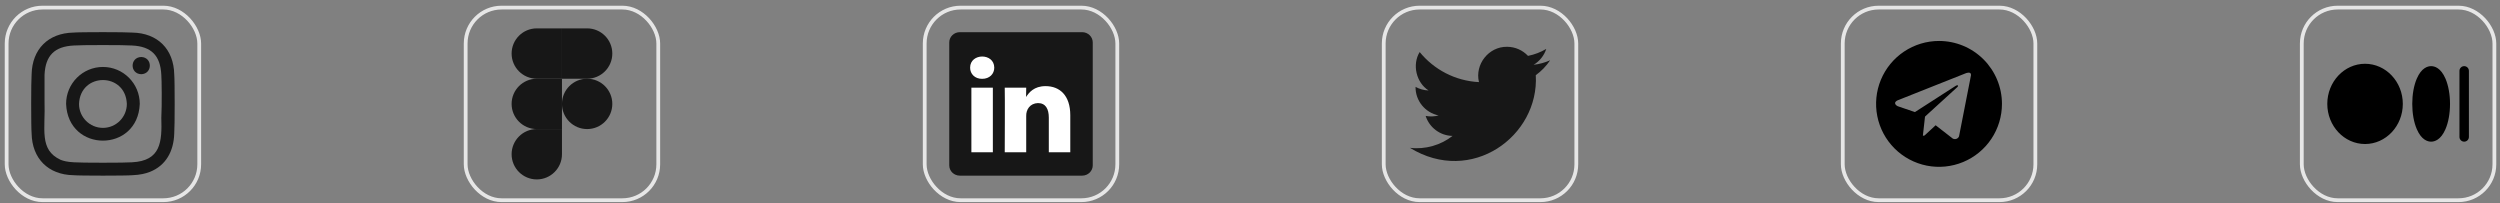 <svg width="295" height="24" viewBox="0 0 295 24" fill="none" xmlns="http://www.w3.org/2000/svg">
<rect x="0" y="0" width="295" height="24" fill="#808080" stroke="none"/>
<rect x="0.783" y="0.897" width="22.726" height="22.726" rx="4.233" stroke="#E6E6E6" stroke-width="0.446"/>
<g clip-path="url(#clip0_203_243)">
<path d="M16.665 6.725C15.31 6.767 15.31 8.716 16.665 8.757C18.019 8.715 18.019 6.766 16.665 6.725ZM12.146 7.901C9.745 7.901 7.799 9.853 7.799 12.26C8.028 18.041 16.265 18.04 16.493 12.26C16.493 9.853 14.547 7.901 12.146 7.901ZM12.146 15.089C10.588 15.089 9.324 13.822 9.324 12.26C9.473 8.507 14.82 8.508 14.968 12.26C14.968 13.822 13.704 15.089 12.146 15.089Z" fill="#171717"/>
<path d="M20.56 8.77C20.497 5.799 18.607 3.908 15.636 3.845C14.922 3.777 9.369 3.775 8.655 3.845C5.685 3.908 3.794 5.798 3.731 8.77C3.663 9.482 3.661 15.037 3.731 15.75C3.787 18.711 5.694 20.619 8.655 20.674C9.369 20.744 14.922 20.744 15.636 20.674C16.537 20.633 17.152 20.49 17.691 20.281C19.578 19.527 20.5 17.85 20.56 15.75C20.629 15.037 20.63 9.484 20.56 8.77ZM15.566 19.151C14.864 19.218 9.428 19.219 8.725 19.151C7.9 19.113 7.451 18.975 7.153 18.859C4.578 17.665 5.376 15.249 5.255 11.933C5.257 11.163 5.253 9.609 5.255 8.839C5.358 6.543 6.439 5.48 8.725 5.369C9.428 5.302 14.863 5.301 15.566 5.369C17.863 5.472 18.925 6.553 19.036 8.839C19.082 9.388 19.115 12.384 19.036 13.9C19.121 16.747 18.991 18.983 15.566 19.151Z" fill="#171717"/>
</g>
<rect x="54.949" y="0.897" width="22.726" height="22.726" rx="4.233" stroke="#E6E6E6" stroke-width="0.446"/>
<g clip-path="url(#clip1_203_243)">
<path d="M63.341 21.172C64.981 21.172 66.312 19.841 66.312 18.201V15.23H63.341C61.701 15.23 60.37 16.561 60.37 18.201C60.37 19.841 61.701 21.172 63.341 21.172Z" fill="#171717"/>
<path d="M60.37 12.26C60.37 10.62 61.701 9.289 63.341 9.289H66.312V15.23H63.341C61.701 15.23 60.37 13.9 60.37 12.26Z" fill="#171717"/>
<path d="M60.37 6.318C60.37 4.679 61.701 3.348 63.341 3.348H66.312V9.289H63.341C61.701 9.289 60.37 7.958 60.37 6.318Z" fill="#171717"/>
<path d="M66.312 3.348H69.282C70.922 3.348 72.253 4.679 72.253 6.318C72.253 7.958 70.922 9.289 69.282 9.289H66.312V3.348Z" fill="#171717"/>
<path d="M72.253 12.26C72.253 13.9 70.922 15.23 69.282 15.23C67.643 15.23 66.312 13.9 66.312 12.26C66.312 10.62 67.643 9.289 69.282 9.289C70.922 9.289 72.253 10.62 72.253 12.26Z" fill="#171717"/>
</g>
<rect x="109.115" y="0.897" width="22.726" height="22.726" rx="4.233" stroke="#E6E6E6" stroke-width="0.446"/>
<g clip-path="url(#clip2_203_243)">
<path d="M127.693 3.796C125.088 3.788 115.483 3.801 113.263 3.796C112.572 3.796 112.011 4.339 112.011 5.008V19.514C112.011 20.183 112.572 20.726 113.263 20.726H127.693C128.384 20.726 128.944 20.183 128.944 19.514V5.008C128.944 4.339 128.384 3.796 127.693 3.796Z" fill="#171717"/>
<path d="M121.093 17.964C121.093 17.964 121.093 13.708 121.093 13.708C121.068 12.926 121.536 12.196 122.476 12.163C123.393 12.163 123.76 12.862 123.76 13.887V17.964H126.293V13.594C126.293 11.253 125.044 10.163 123.377 10.163C122.01 10.163 121.41 10.927 121.076 11.447L121.093 10.342H118.559C118.592 11.057 118.559 17.964 118.559 17.964H121.093ZM117.157 14.659V10.342H114.623V17.964H117.157C117.157 17.164 117.158 15.448 117.157 14.659ZM115.89 9.302C116.774 9.302 117.324 8.716 117.324 7.985C117.317 6.221 114.471 6.241 114.474 7.985C114.472 8.722 115.037 9.311 115.89 9.302Z" fill="white"/>
</g>
<rect x="163.28" y="0.897" width="22.726" height="22.726" rx="4.233" stroke="#E6E6E6" stroke-width="0.446"/>
<path d="M182.917 7.113C182.308 7.383 181.654 7.565 180.967 7.647C181.669 7.227 182.206 6.562 182.46 5.769C181.804 6.158 181.077 6.441 180.303 6.593C179.684 5.933 178.802 5.521 177.826 5.521C175.667 5.492 174.008 7.6 174.519 9.689C171.698 9.548 169.196 8.196 167.521 6.141C166.607 7.632 167.126 9.764 168.572 10.674C168.016 10.656 167.492 10.504 167.034 10.25C167.013 11.908 168.19 13.308 169.758 13.621C169.276 13.755 168.721 13.776 168.225 13.679C168.657 15.028 169.91 16.01 171.396 16.037C170.053 17.11 168.173 17.67 166.369 17.443C173.621 21.906 181.637 16.059 181.223 8.87C181.886 8.391 182.462 7.793 182.917 7.113Z" fill="#171717"/>
<rect x="217.446" y="0.897" width="22.726" height="22.726" rx="4.233" stroke="#E6E6E6" stroke-width="0.446"/>
<path d="M228.805 4.833C227.336 4.833 225.9 5.269 224.679 6.085C223.457 6.901 222.505 8.061 221.943 9.418C221.381 10.775 221.234 12.268 221.521 13.709C221.807 15.149 222.515 16.473 223.553 17.511C224.592 18.55 225.915 19.257 227.356 19.544C228.796 19.83 230.29 19.683 231.647 19.121C233.004 18.559 234.164 17.607 234.98 16.386C235.796 15.165 236.231 13.729 236.231 12.26C236.231 11.284 236.039 10.319 235.666 9.418C235.293 8.517 234.746 7.698 234.056 7.008C233.367 6.319 232.548 5.771 231.647 5.398C230.746 5.025 229.78 4.833 228.805 4.833V4.833ZM231.166 16.086C231.138 16.156 231.096 16.218 231.042 16.27C230.988 16.322 230.924 16.361 230.853 16.386C230.783 16.41 230.708 16.42 230.633 16.413C230.559 16.407 230.487 16.384 230.422 16.348L228.406 14.781L227.112 15.975C227.082 15.997 227.047 16.011 227.01 16.016C226.973 16.021 226.935 16.017 226.9 16.004L227.148 13.784L227.156 13.79L227.161 13.747C227.161 13.747 230.789 10.444 230.937 10.303C231.086 10.162 231.037 10.132 231.037 10.132C231.046 9.961 230.769 10.132 230.769 10.132L225.962 13.225L223.96 12.543C223.96 12.543 223.652 12.432 223.623 12.19C223.593 11.949 223.97 11.819 223.97 11.819L231.929 8.657C231.929 8.657 232.583 8.365 232.583 8.848L231.166 16.086Z" fill="black"/>
<rect x="271.612" y="0.897" width="22.726" height="22.726" rx="4.233" stroke="#E6E6E6" stroke-width="0.446"/>
<g clip-path="url(#clip3_203_243)">
<path d="M283.532 12.26C283.532 14.87 281.533 16.994 279.076 16.994C276.619 16.994 274.62 14.87 274.62 12.26C274.62 9.649 276.619 7.525 279.076 7.525C281.533 7.525 283.532 9.649 283.532 12.26ZM286.874 7.804C286.478 7.804 285.732 7.996 285.18 9.283C284.835 10.088 284.646 11.145 284.646 12.26C284.646 13.375 284.835 14.432 285.18 15.236C285.732 16.524 286.478 16.716 286.874 16.716C287.269 16.716 288.015 16.524 288.567 15.236C288.912 14.432 289.102 13.375 289.102 12.26C289.102 11.145 288.912 10.088 288.567 9.283C288.015 7.996 287.269 7.804 286.874 7.804ZM290.773 7.804C290.625 7.804 290.483 7.863 290.379 7.967C290.274 8.071 290.216 8.213 290.216 8.361V16.159C290.216 16.307 290.274 16.448 290.379 16.553C290.483 16.657 290.625 16.716 290.773 16.716C290.92 16.716 291.062 16.657 291.167 16.553C291.271 16.448 291.33 16.307 291.33 16.159V8.361C291.33 8.213 291.271 8.071 291.167 7.967C291.062 7.863 290.92 7.804 290.773 7.804V7.804Z" fill="black"/>
</g>
<defs>
<clipPath id="clip0_203_243">
<rect width="17.824" height="17.824" fill="white" transform="translate(3.234 3.348)"/>
</clipPath>
<clipPath id="clip1_203_243">
<rect width="17.824" height="17.824" fill="white" transform="translate(57.4 3.348)"/>
</clipPath>
<clipPath id="clip2_203_243">
<rect width="17.824" height="17.824" fill="white" transform="translate(111.566 3.348)"/>
</clipPath>
<clipPath id="clip3_203_243">
<rect width="17.824" height="17.824" fill="white" transform="translate(274.062 3.348)"/>
</clipPath>
</defs>
</svg>
